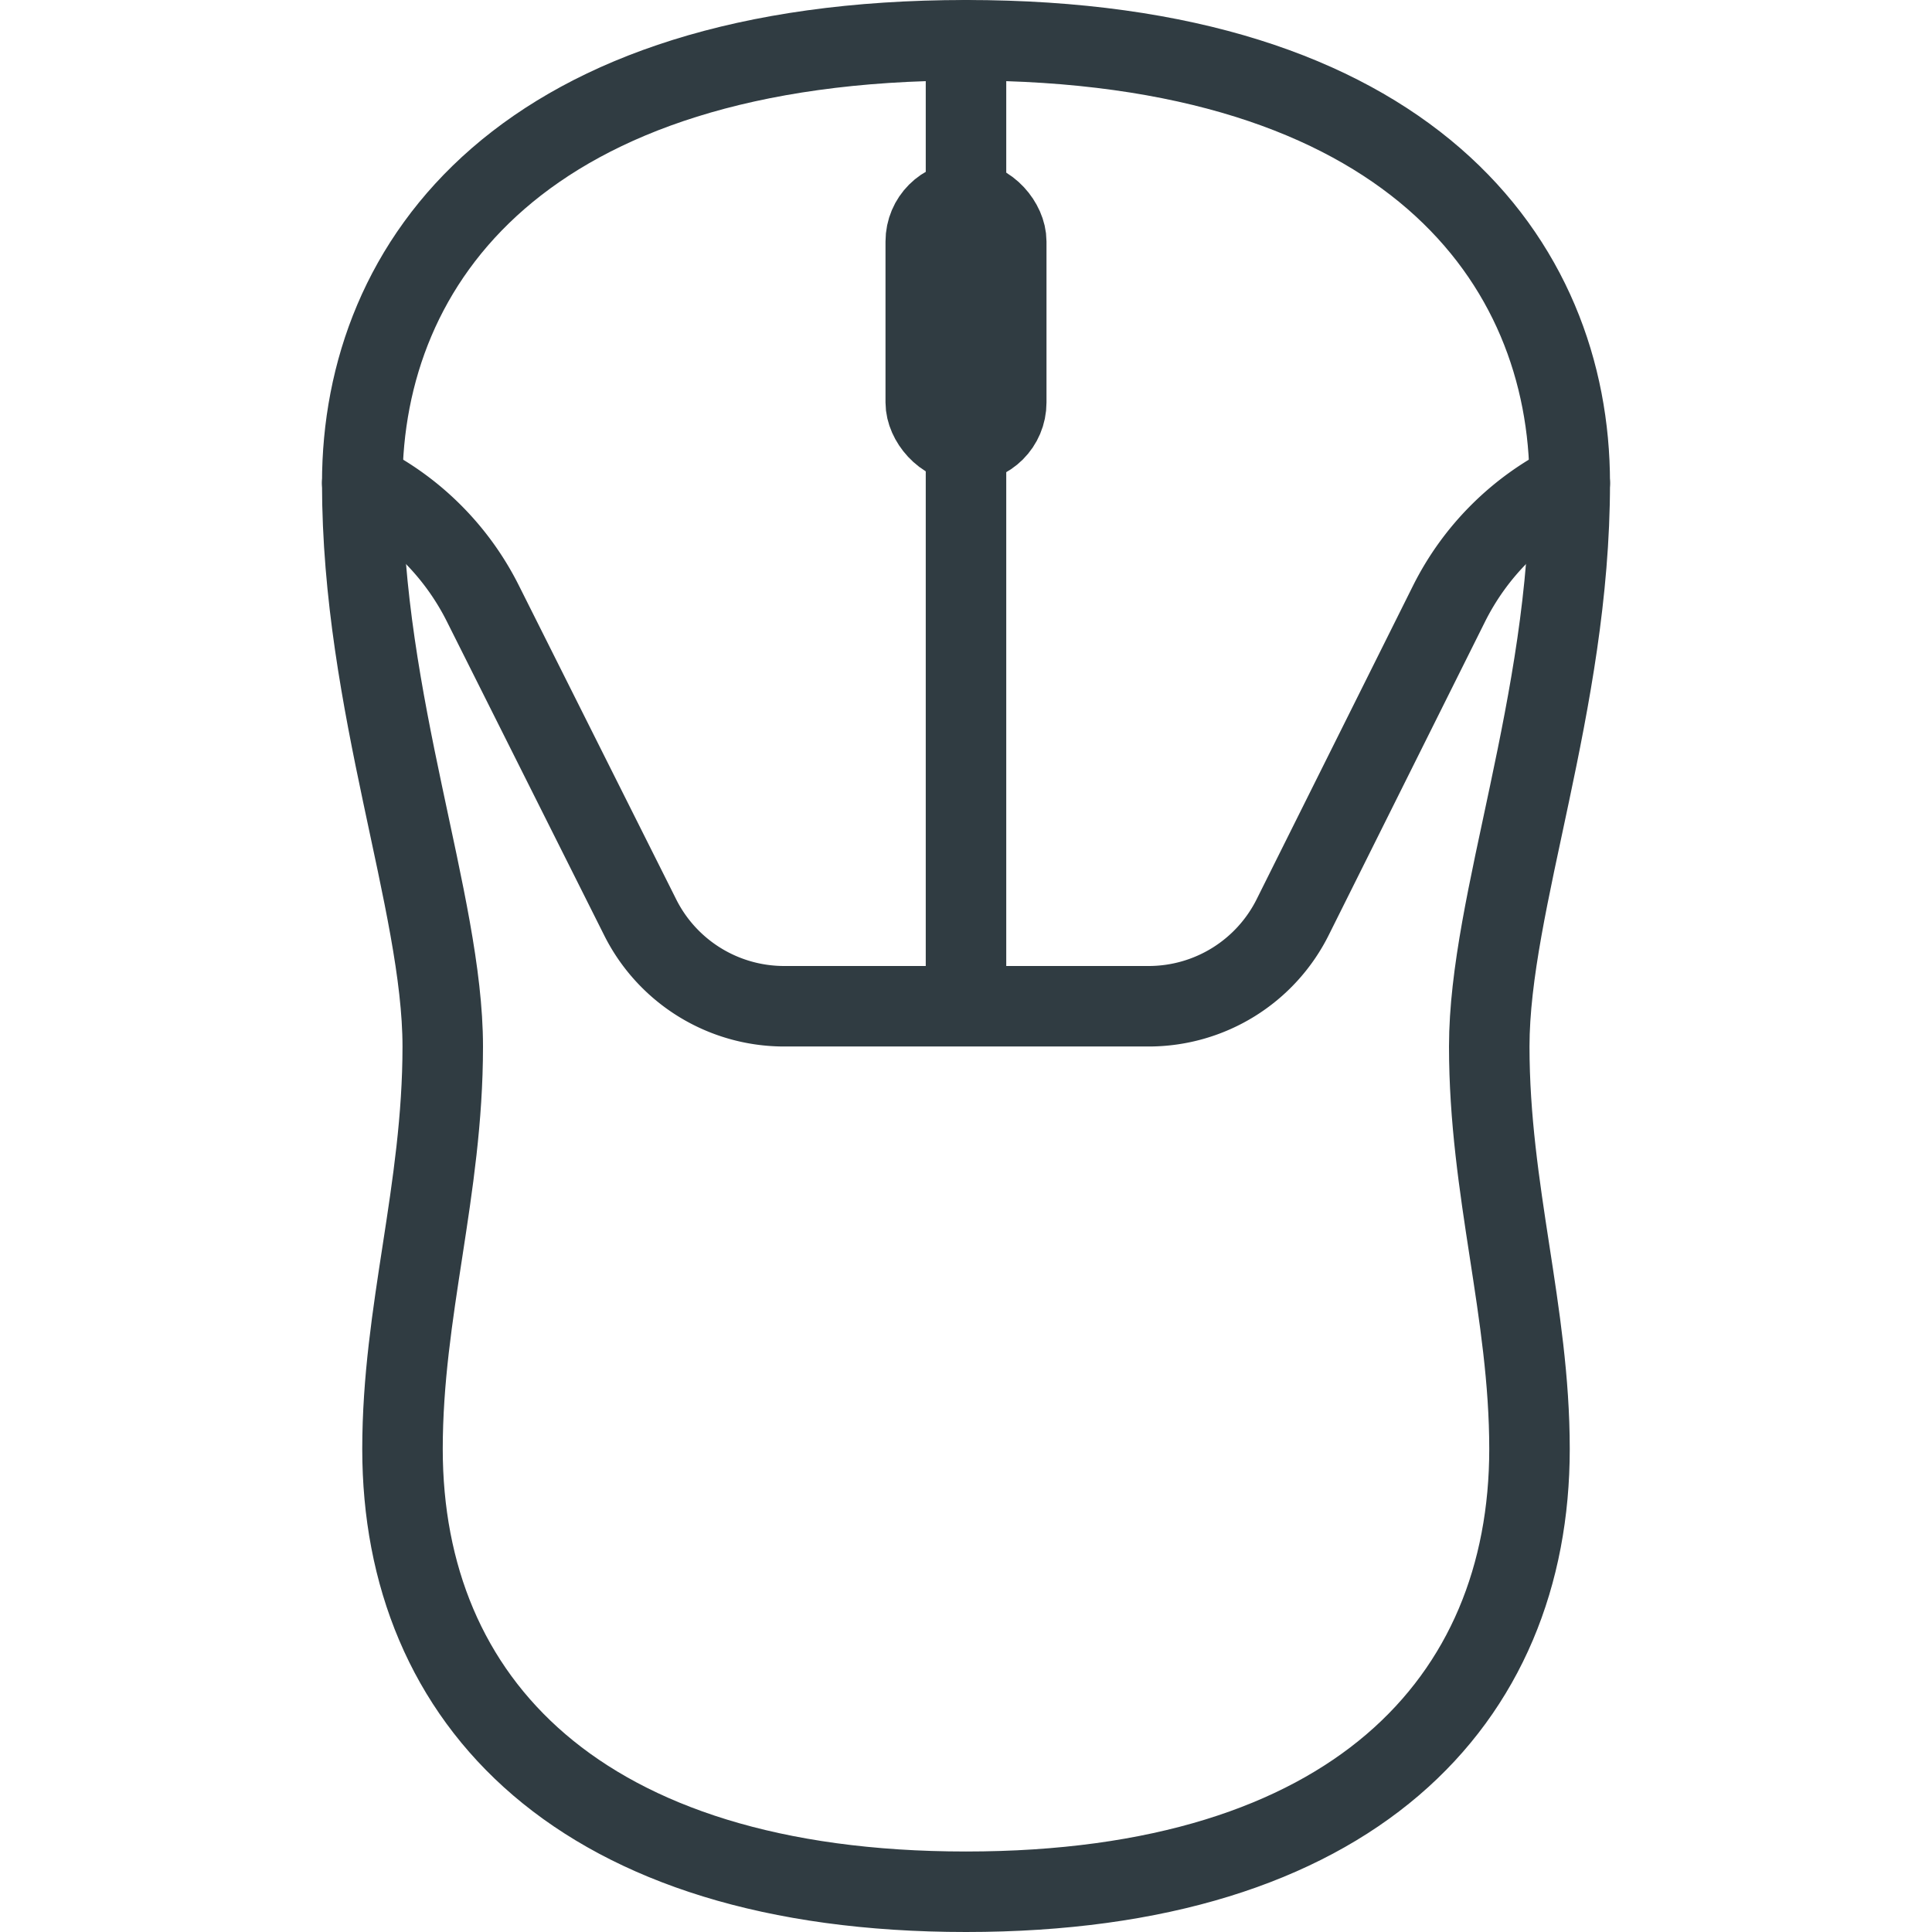 <svg xmlns="http://www.w3.org/2000/svg" viewBox="0 0 24 24" id="mouse">
  <g fill="none" stroke="#303c42" stroke-linecap="round" stroke-linejoin="round">
    <path d="M12 23.5c4.8 0 7-2.37 7-5.5 0-1.71-.5-3.21-.5-5s1-4.25 1-7S17.5.5 12 .5 4.5 3.25 4.5 6s1 5.21 1 7-.5 3.29-.5 5c0 3.13 2.2 5.5 7 5.5Z"></path>
    <path d="M4.5 6h0A3.35 3.35 0 0 1 6 7.5l1.95 3.89a2 2 0 0 0 1.79 1.11h4.53a2 2 0 0 0 1.79-1.11L18 7.5A3.35 3.35 0 0 1 19.5 6h0M12 12.5V.5"></path>
    <rect width="1" height="3" x="11.5" y="2.5" rx=".5" ry=".5"></rect>
  </g>
</svg>
